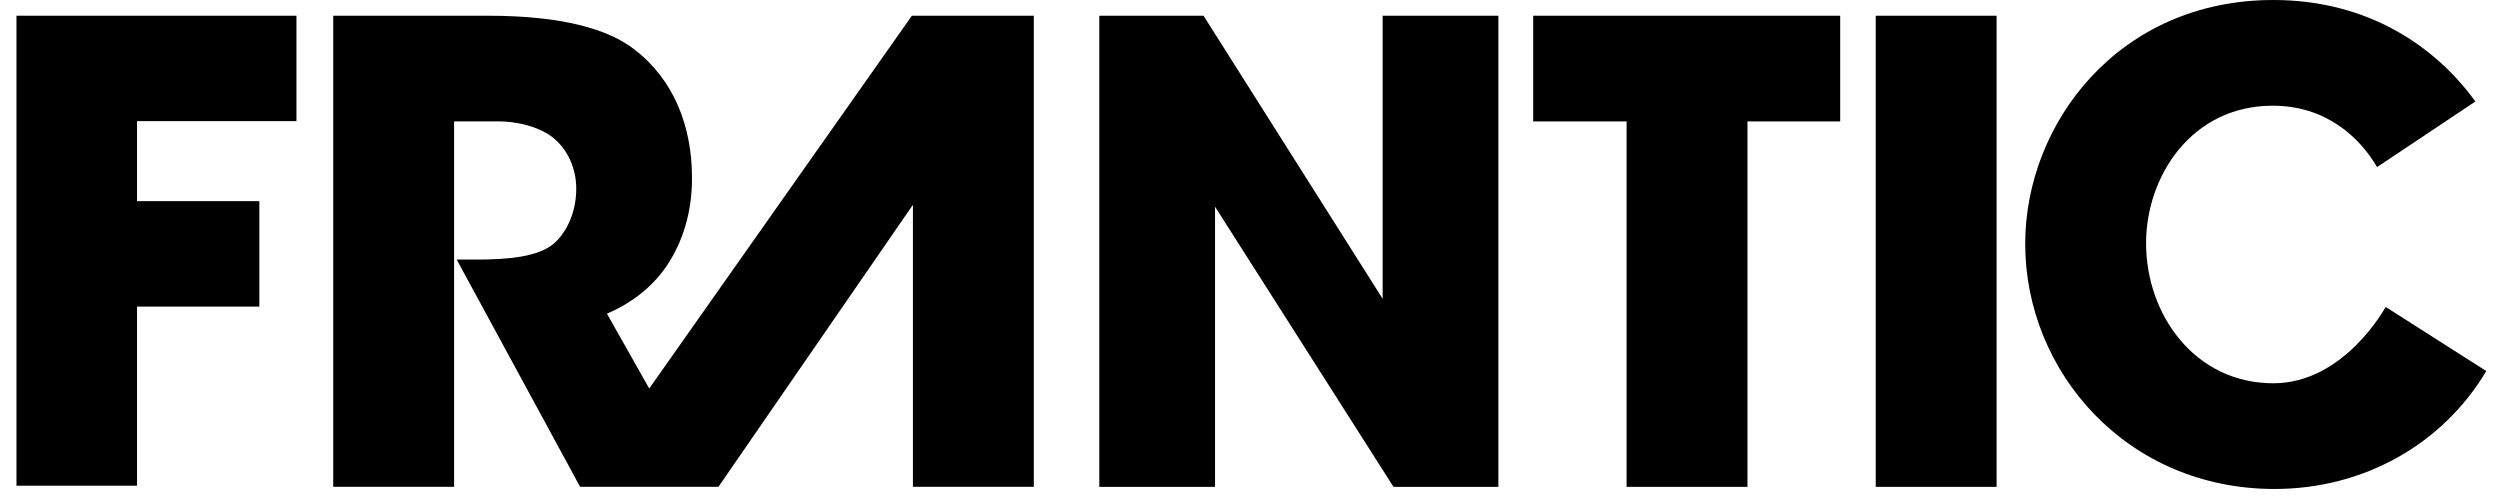 <?xml version="1.0" encoding="UTF-8" standalone="no"?>
<svg width="159px" height="32px" viewBox="0 0 159 32" version="1.1" xmlns="http://www.w3.org/2000/svg" xmlns:xlink="http://www.w3.org/1999/xlink" xmlns:sketch="http://www.bohemiancoding.com/sketch/ns">
    <!-- Generator: Sketch 3.1 (8751) - http://www.bohemiancoding.com/sketch -->
    <title>Frantic Logo</title>
    <desc>Created with Sketch.</desc>
    <defs></defs>
    <g id="Page-1" stroke="none" stroke-width="1" fill="none" fill-rule="evenodd" sketch:type="MSPage">
        <g id="frantic" sketch:type="MSLayerGroup" transform="translate(1.5, 0)" fill="#000000">
            <g id="Group" sketch:type="MSShapeGroup">
                <path d="M-0.452,1 L17.354,1 L17.354,7.704 L7.216,7.704 L7.216,12.793 L14.995,12.793 L14.995,19.5 L7.216,19.5 L7.216,30.891 L-0.452,30.891 L-0.452,1 L-0.452,1 Z" id="Shape"></path>
                <path d="M86.436,19.001 L86.436,1 L93.797,1 L93.797,30.964 L87.127,30.964 L75.776,13.145 L75.776,30.964 L68.415,30.964 L68.415,1 L75.045,1 L86.436,19.001 L86.436,19.001 Z" id="Shape"></path>
                <path d="M101.951,7.722 L96.012,7.722 L96.012,1 L115.536,1 L115.536,7.722 L109.638,7.722 L109.638,30.964 L101.951,30.964 L101.951,7.722 L101.951,7.722 Z" id="Shape"></path>
                <path d="M117.797,1 L125.483,1 L125.483,30.964 L117.797,30.964 L117.797,1 L117.797,1 Z" id="Shape"></path>
                <path d="M64.184,1 L56.56,1 L56.496,1 L39.791,24.71 L37.102,19.95 C38.524,19.343 39.991,18.331 41.006,16.752 C41.861,15.414 42.512,13.633 42.512,11.326 C42.512,8.044 41.373,5.089 38.851,3.147 C37.184,1.851 34.255,1 29.537,1 L19.693,1 L19.693,30.962 L27.381,30.962 L27.381,7.72 L30.228,7.72 C31.287,7.72 32.507,8.003 33.362,8.532 C34.378,9.18 35.15,10.433 35.15,12.012 C35.15,13.673 34.379,15.091 33.444,15.698 C32.425,16.344 30.759,16.508 28.806,16.508 L27.545,16.508 L35.392,30.955 L35.386,30.961 L35.394,30.961 L43.324,30.961 L44.193,30.961 L56.561,13.026 L56.561,30.962 L64.25,30.962 L64.25,1 L64.184,1 L64.184,1 Z" id="Shape"></path>
                <path d="M156.628,23.598 C153.872,28.232 148.854,31.099 143.164,31.099 C133.727,31.099 127.303,23.608 127.303,15.509 C127.303,7.856 133.24,0 143.084,0 C149.195,0 153.462,3.037 155.934,6.455 L149.684,10.624 C148.542,8.692 146.407,6.722 143.043,6.723 C137.878,6.723 134.99,11.217 134.99,15.468 C134.99,20.002 138.082,24.376 143.086,24.376 C147.612,24.376 150.227,19.52 150.227,19.52 L156.628,23.598 L156.628,23.598 Z" id="Shape"></path>
            </g>
        </g>
    </g>
</svg>